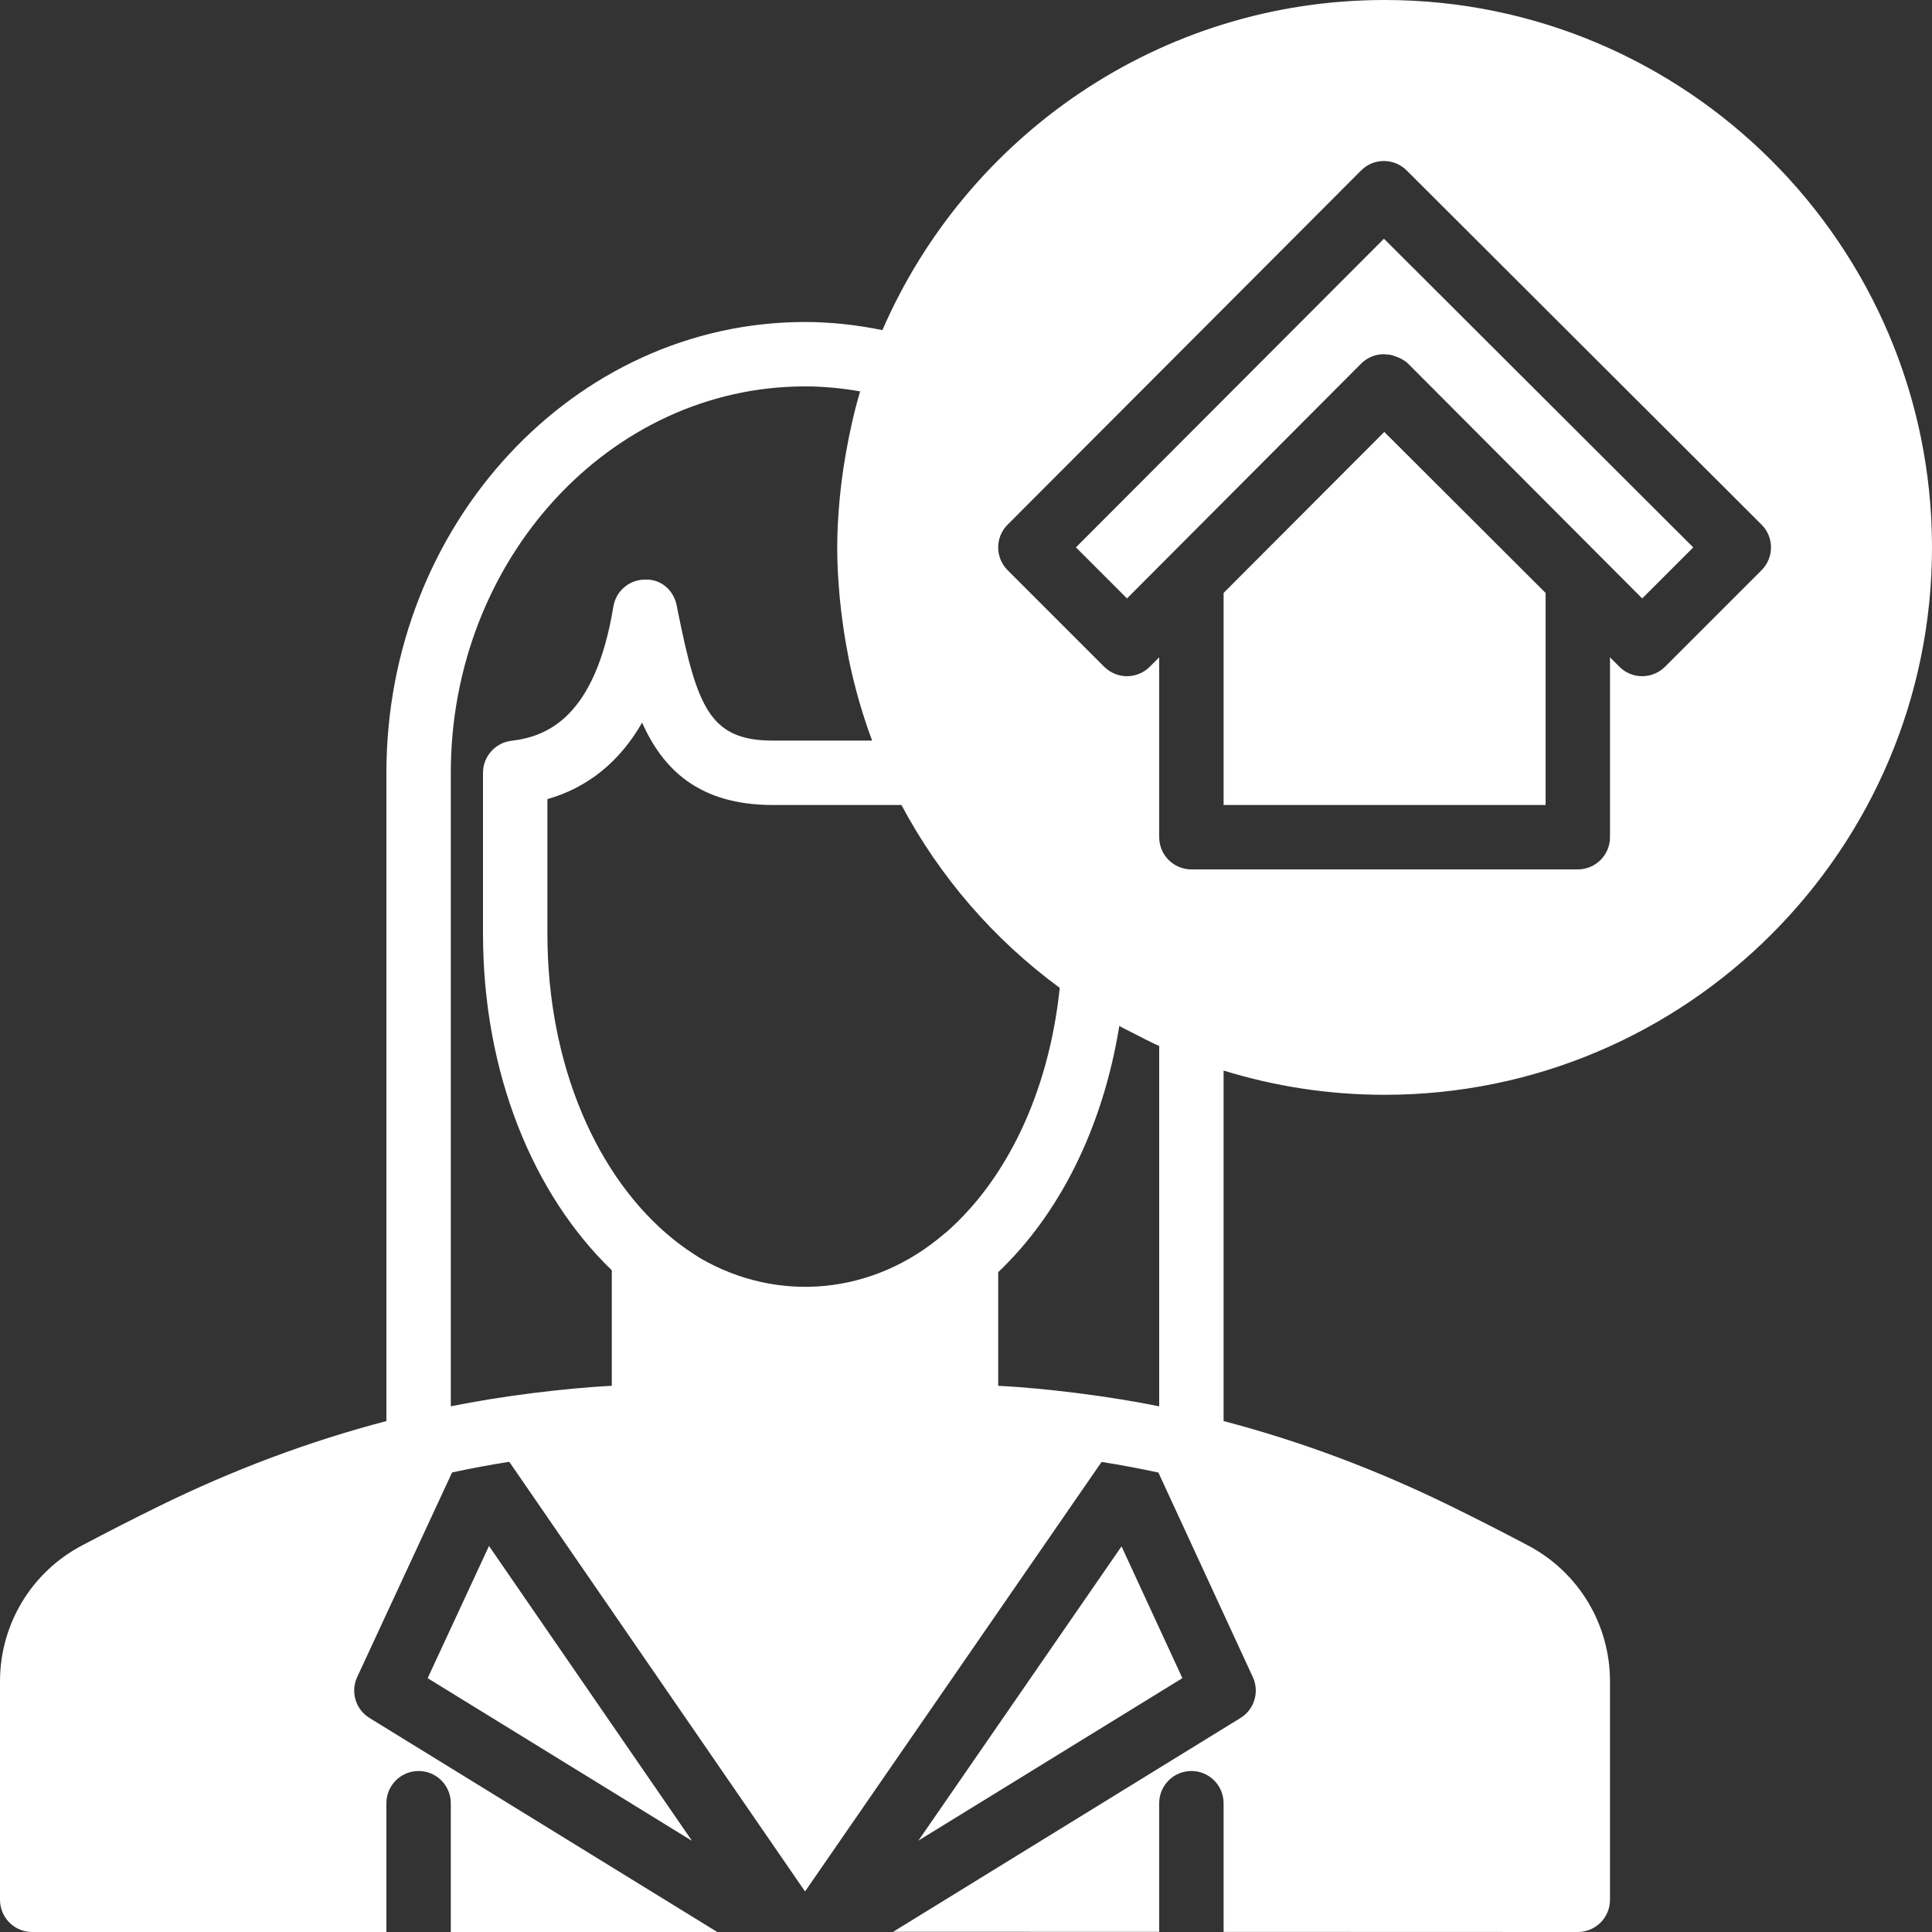 <svg width="48" height="48" viewBox="0 0 48 48" fill="none" xmlns="http://www.w3.org/2000/svg">
<rect x="0" y="0" width="48" height="48" fill="#333333" stroke="none"/>
<path d="M30.4 14.731V20H38.4V14.732L34.392 10.731L30.4 14.731Z" fill="white"/>
<path d="M34.383 8.8C34.384 8.8 34.386 8.8 34.387 8.8C34.388 8.8 34.389 8.8 34.39 8.8C34.396 8.8 34.4 8.803 34.406 8.803C34.468 8.804 34.531 8.811 34.591 8.827C34.618 8.832 34.643 8.847 34.67 8.855C34.684 8.861 34.697 8.864 34.71 8.869C34.811 8.908 34.907 8.958 34.984 9.035L40.8 14.868L42.068 13.6L34.384 5.931L26.731 13.599L28 14.868L33.816 9.035C33.966 8.884 34.17 8.8 34.383 8.8Z" fill="white"/>
<path d="M34.4 27.2C41.899 27.2 48 21.099 48 13.6C48 6.101 41.899 0 34.4 0C28.818 0 24.016 3.382 21.923 8.202C21.277 8.069 20.633 8 20 8C14.266 8 9.6 13.024 9.6 19.2V35.306C7.691 35.806 5.806 36.51 3.958 37.417C3.325 37.727 2.686 38.054 2.042 38.394C0.782 39.056 0 40.352 0 41.776V47.2C0 47.642 0.358 48 0.8 48H9.6V44.8C9.6 44.358 9.958 44 10.4 44C10.841 44 11.2 44.358 11.2 44.8V48H17.82L9.181 42.683C8.835 42.471 8.703 42.034 8.874 41.666L11.232 36.582C11.704 36.481 12.175 36.393 12.646 36.319C12.654 36.328 12.665 36.335 12.672 36.346L20.001 46.993L27.345 36.355C27.354 36.343 27.366 36.334 27.375 36.322C27.843 36.396 28.311 36.484 28.78 36.585L31.126 41.667C31.296 42.035 31.164 42.471 30.819 42.683L22.19 47.995L28.8 47.996V44.8C28.8 44.358 29.158 44 29.6 44C30.041 44 30.4 44.358 30.4 44.8V47.997L39.2 48C39.412 48 39.616 47.915 39.766 47.766C39.916 47.615 40 47.412 40 47.2V41.776C40 40.352 39.218 39.056 37.958 38.394C37.313 38.054 36.674 37.726 36.042 37.418C34.194 36.51 32.309 35.807 30.4 35.306V26.598C31.666 26.988 33.008 27.2 34.4 27.2ZM15.2 34.43C14.559 34.462 13.921 34.527 13.283 34.605C13.229 34.612 13.174 34.619 13.12 34.626C12.478 34.709 11.838 34.811 11.2 34.939V19.2C11.2 13.906 15.148 9.6 20 9.6C20.45 9.6 20.908 9.642 21.37 9.724C21.219 10.23 21.105 10.75 21.013 11.278C20.974 11.498 20.94 11.718 20.912 11.938C20.894 12.092 20.875 12.246 20.861 12.401C20.825 12.8 20.8 13.199 20.8 13.6C20.8 14.021 20.826 14.437 20.863 14.85C20.874 14.957 20.887 15.065 20.898 15.172C20.939 15.518 20.99 15.862 21.056 16.201C21.068 16.264 21.078 16.328 21.091 16.391C21.234 17.079 21.425 17.751 21.668 18.4H19.2C17.629 18.4 17.319 17.56 16.835 15.159L16.812 15.041C16.735 14.663 16.423 14.378 16.013 14.4C15.627 14.406 15.301 14.689 15.239 15.07C14.784 17.841 13.575 18.302 12.705 18.405C12.303 18.454 12 18.795 12 19.2V23.2C12 26.668 13.249 29.68 15.2 31.559V34.43H15.2ZM23.496 30.627C23.49 30.632 23.482 30.635 23.475 30.64C21.698 32.182 19.317 32.383 17.379 31.249C17.322 31.214 17.266 31.174 17.209 31.138C17.04 31.03 16.877 30.908 16.717 30.78C14.839 29.262 13.6 26.47 13.6 23.2V19.854C14.604 19.567 15.39 18.931 15.953 17.954C16.473 19.119 17.372 20 19.2 20H22.396C23.343 21.777 24.68 23.333 26.329 24.543C26.057 27.155 25.001 29.314 23.496 30.627ZM28.8 34.94C28.162 34.811 27.522 34.709 26.88 34.626C26.826 34.619 26.771 34.612 26.717 34.605C26.079 34.527 25.441 34.462 24.8 34.43V31.607C26.315 30.166 27.398 28.03 27.809 25.488C27.829 25.499 27.848 25.511 27.868 25.522C27.95 25.568 28.037 25.607 28.121 25.651C28.345 25.767 28.568 25.883 28.8 25.988V34.94ZM29.6 21.6C29.158 21.6 28.8 21.242 28.8 20.8V16.33L28.566 16.565C28.417 16.715 28.213 16.8 28 16.8C27.788 16.8 27.584 16.715 27.434 16.566L25.034 14.166C24.722 13.853 24.721 13.347 25.034 13.035L33.817 4.235C33.966 4.084 34.169 4 34.382 4H34.383C34.594 4 34.798 4.084 34.948 4.234L43.765 13.034C43.916 13.183 44 13.387 44 13.599C44 13.811 43.916 14.015 43.766 14.166L41.366 16.566C41.216 16.715 41.013 16.8 40.8 16.8H40.799C40.586 16.8 40.383 16.715 40.234 16.565L40 16.33V20.8C40 21.242 39.642 21.6 39.2 21.6H29.6Z" fill="white"/>
<path d="M22.818 45.729L29.376 41.693L27.864 38.419L22.818 45.729Z" fill="white"/>
<path d="M10.625 41.694L17.193 45.736L12.149 38.409L10.625 41.694Z" fill="white"/>
</svg>
